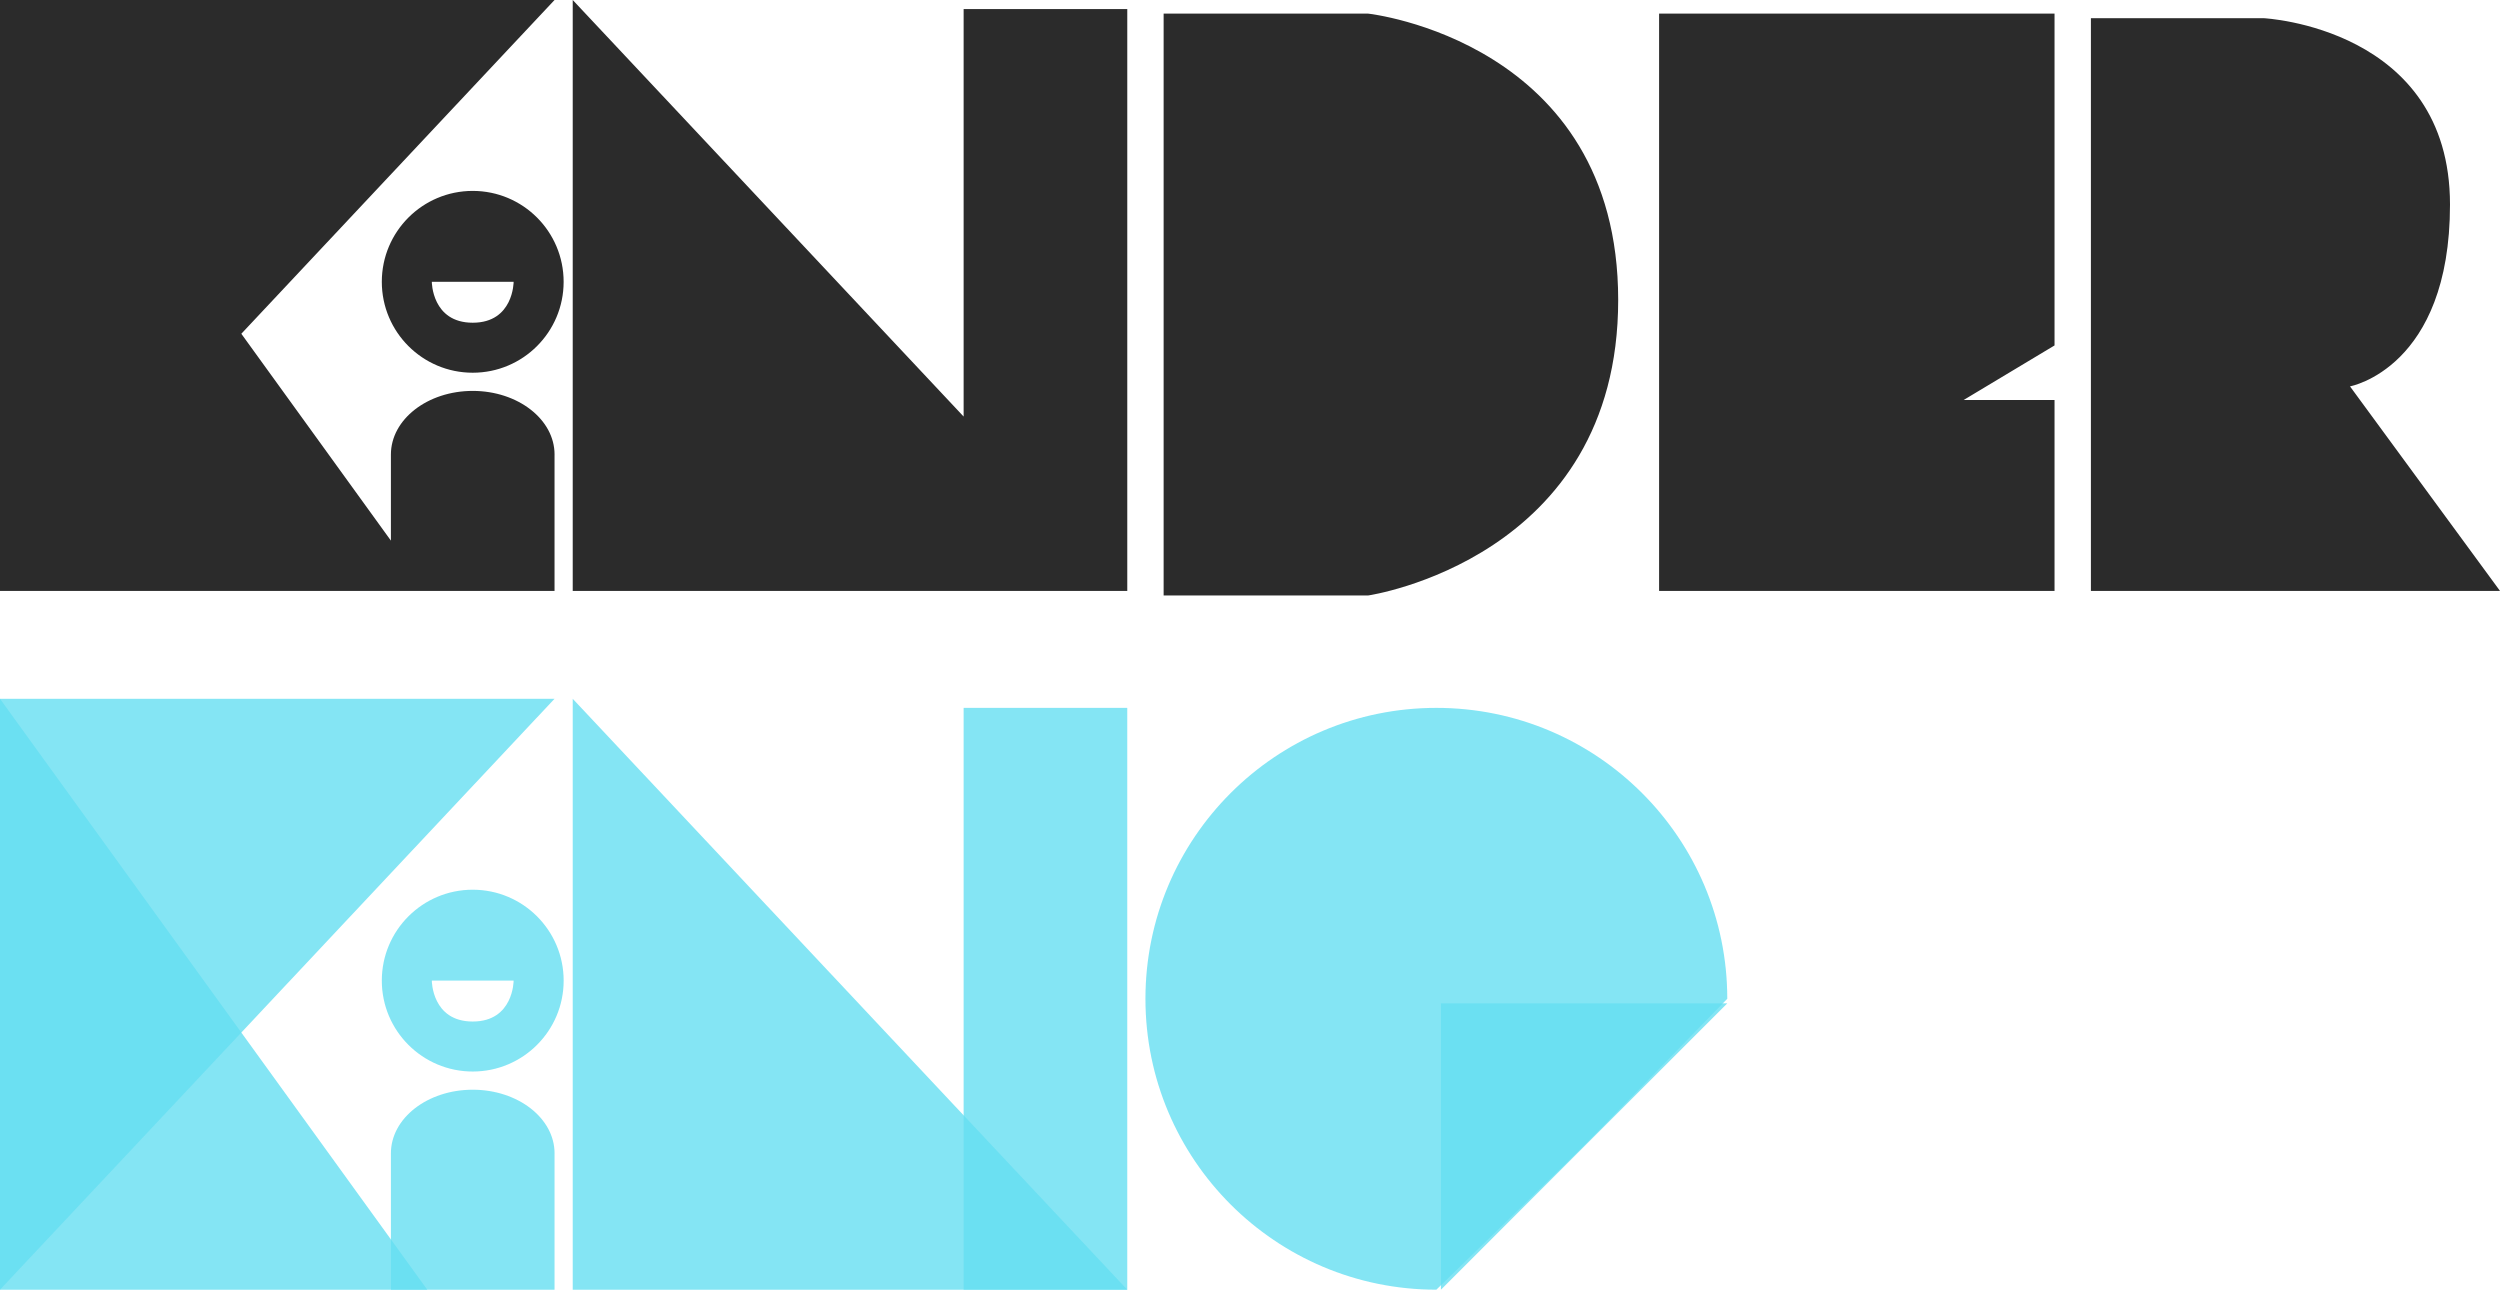 <svg width="113" height="59" viewBox="0 0 113 59" fill="none" xmlns="http://www.w3.org/2000/svg">
<path d="M-1.09565e-06 31.585L0 58.295L19.313 58.295L-1.09565e-06 31.585Z" fill="#65DEF1" fill-opacity="0.8"/>
<path d="M25.065 31.585H0V58.294L25.065 31.585Z" fill="#65DEF1" fill-opacity="0.8"/>
<rect x="43.556" y="31.996" width="7.396" height="26.298" fill="#65DEF1" fill-opacity="0.8"/>
<path d="M25.887 31.585L25.887 58.295L50.953 58.295L25.887 31.585Z" fill="#65DEF1" fill-opacity="0.8"/>
<path fill-rule="evenodd" clip-rule="evenodd" d="M25.065 52.162C25.065 52.151 25.066 52.141 25.066 52.131C25.066 50.542 23.41 49.255 21.367 49.255C19.325 49.255 17.669 50.542 17.669 52.131C17.669 52.131 17.669 52.131 17.669 52.131H17.669V58.295H25.065V52.162Z" fill="#65DEF1" fill-opacity="0.8"/>
<path fill-rule="evenodd" clip-rule="evenodd" d="M0 0H25.065L10.908 15.086L17.669 24.436V20.545H17.669C17.669 18.957 19.325 17.669 21.367 17.669C23.41 17.669 25.066 18.957 25.066 20.545L25.065 20.576V26.709H19.313L19.313 26.709L0 26.709V26.709V2.09808e-05V0ZM43.556 0.411H50.953V26.709H50.953L50.953 26.709L25.887 26.709L25.887 2.09808e-05L43.556 18.828V0.411ZM61.842 0.616H52.596V26.915H61.842C61.842 26.915 73.142 25.271 73.142 13.56C73.142 1.849 61.842 0.616 61.842 0.616ZM74.991 0.616V26.709H92.865V18.08H88.756L92.865 15.614V0.616H74.991ZM94.509 0.822V26.709H113L106.22 17.464C106.22 17.464 110.74 16.642 110.74 9.245C110.74 1.233 102.316 0.822 102.316 0.822H94.509ZM25.476 12.738C25.476 15.008 23.637 16.847 21.367 16.847C19.098 16.847 17.258 15.008 17.258 12.738C17.258 10.469 19.098 8.629 21.367 8.629C23.637 8.629 25.476 10.469 25.476 12.738ZM19.518 12.738C19.518 12.738 19.518 14.587 21.367 14.587C23.216 14.587 23.216 12.738 23.216 12.738H19.518Z" fill="black" fill-opacity="0.83"/>
<path fill-rule="evenodd" clip-rule="evenodd" d="M21.367 48.433C23.637 48.433 25.477 46.593 25.477 44.324C25.477 42.054 23.637 40.215 21.367 40.215C19.098 40.215 17.258 42.054 17.258 44.324C17.258 46.593 19.098 48.433 21.367 48.433ZM21.367 46.173C19.518 46.173 19.518 44.324 19.518 44.324H23.216C23.216 44.324 23.216 46.173 21.367 46.173Z" fill="#65DEF1" fill-opacity="0.8"/>
<path d="M78.073 45.145C70.06 53.364 73.142 50.282 64.924 58.294C57.661 58.294 51.774 52.407 51.774 45.145C51.774 37.883 57.661 31.996 64.924 31.996C72.186 31.996 78.073 37.883 78.073 45.145Z" fill="#65DEF1" fill-opacity="0.8"/>
<path d="M65.129 58.295V45.351H78.073L65.129 58.295Z" fill="#65DEF1" fill-opacity="0.8"/>
</svg>
